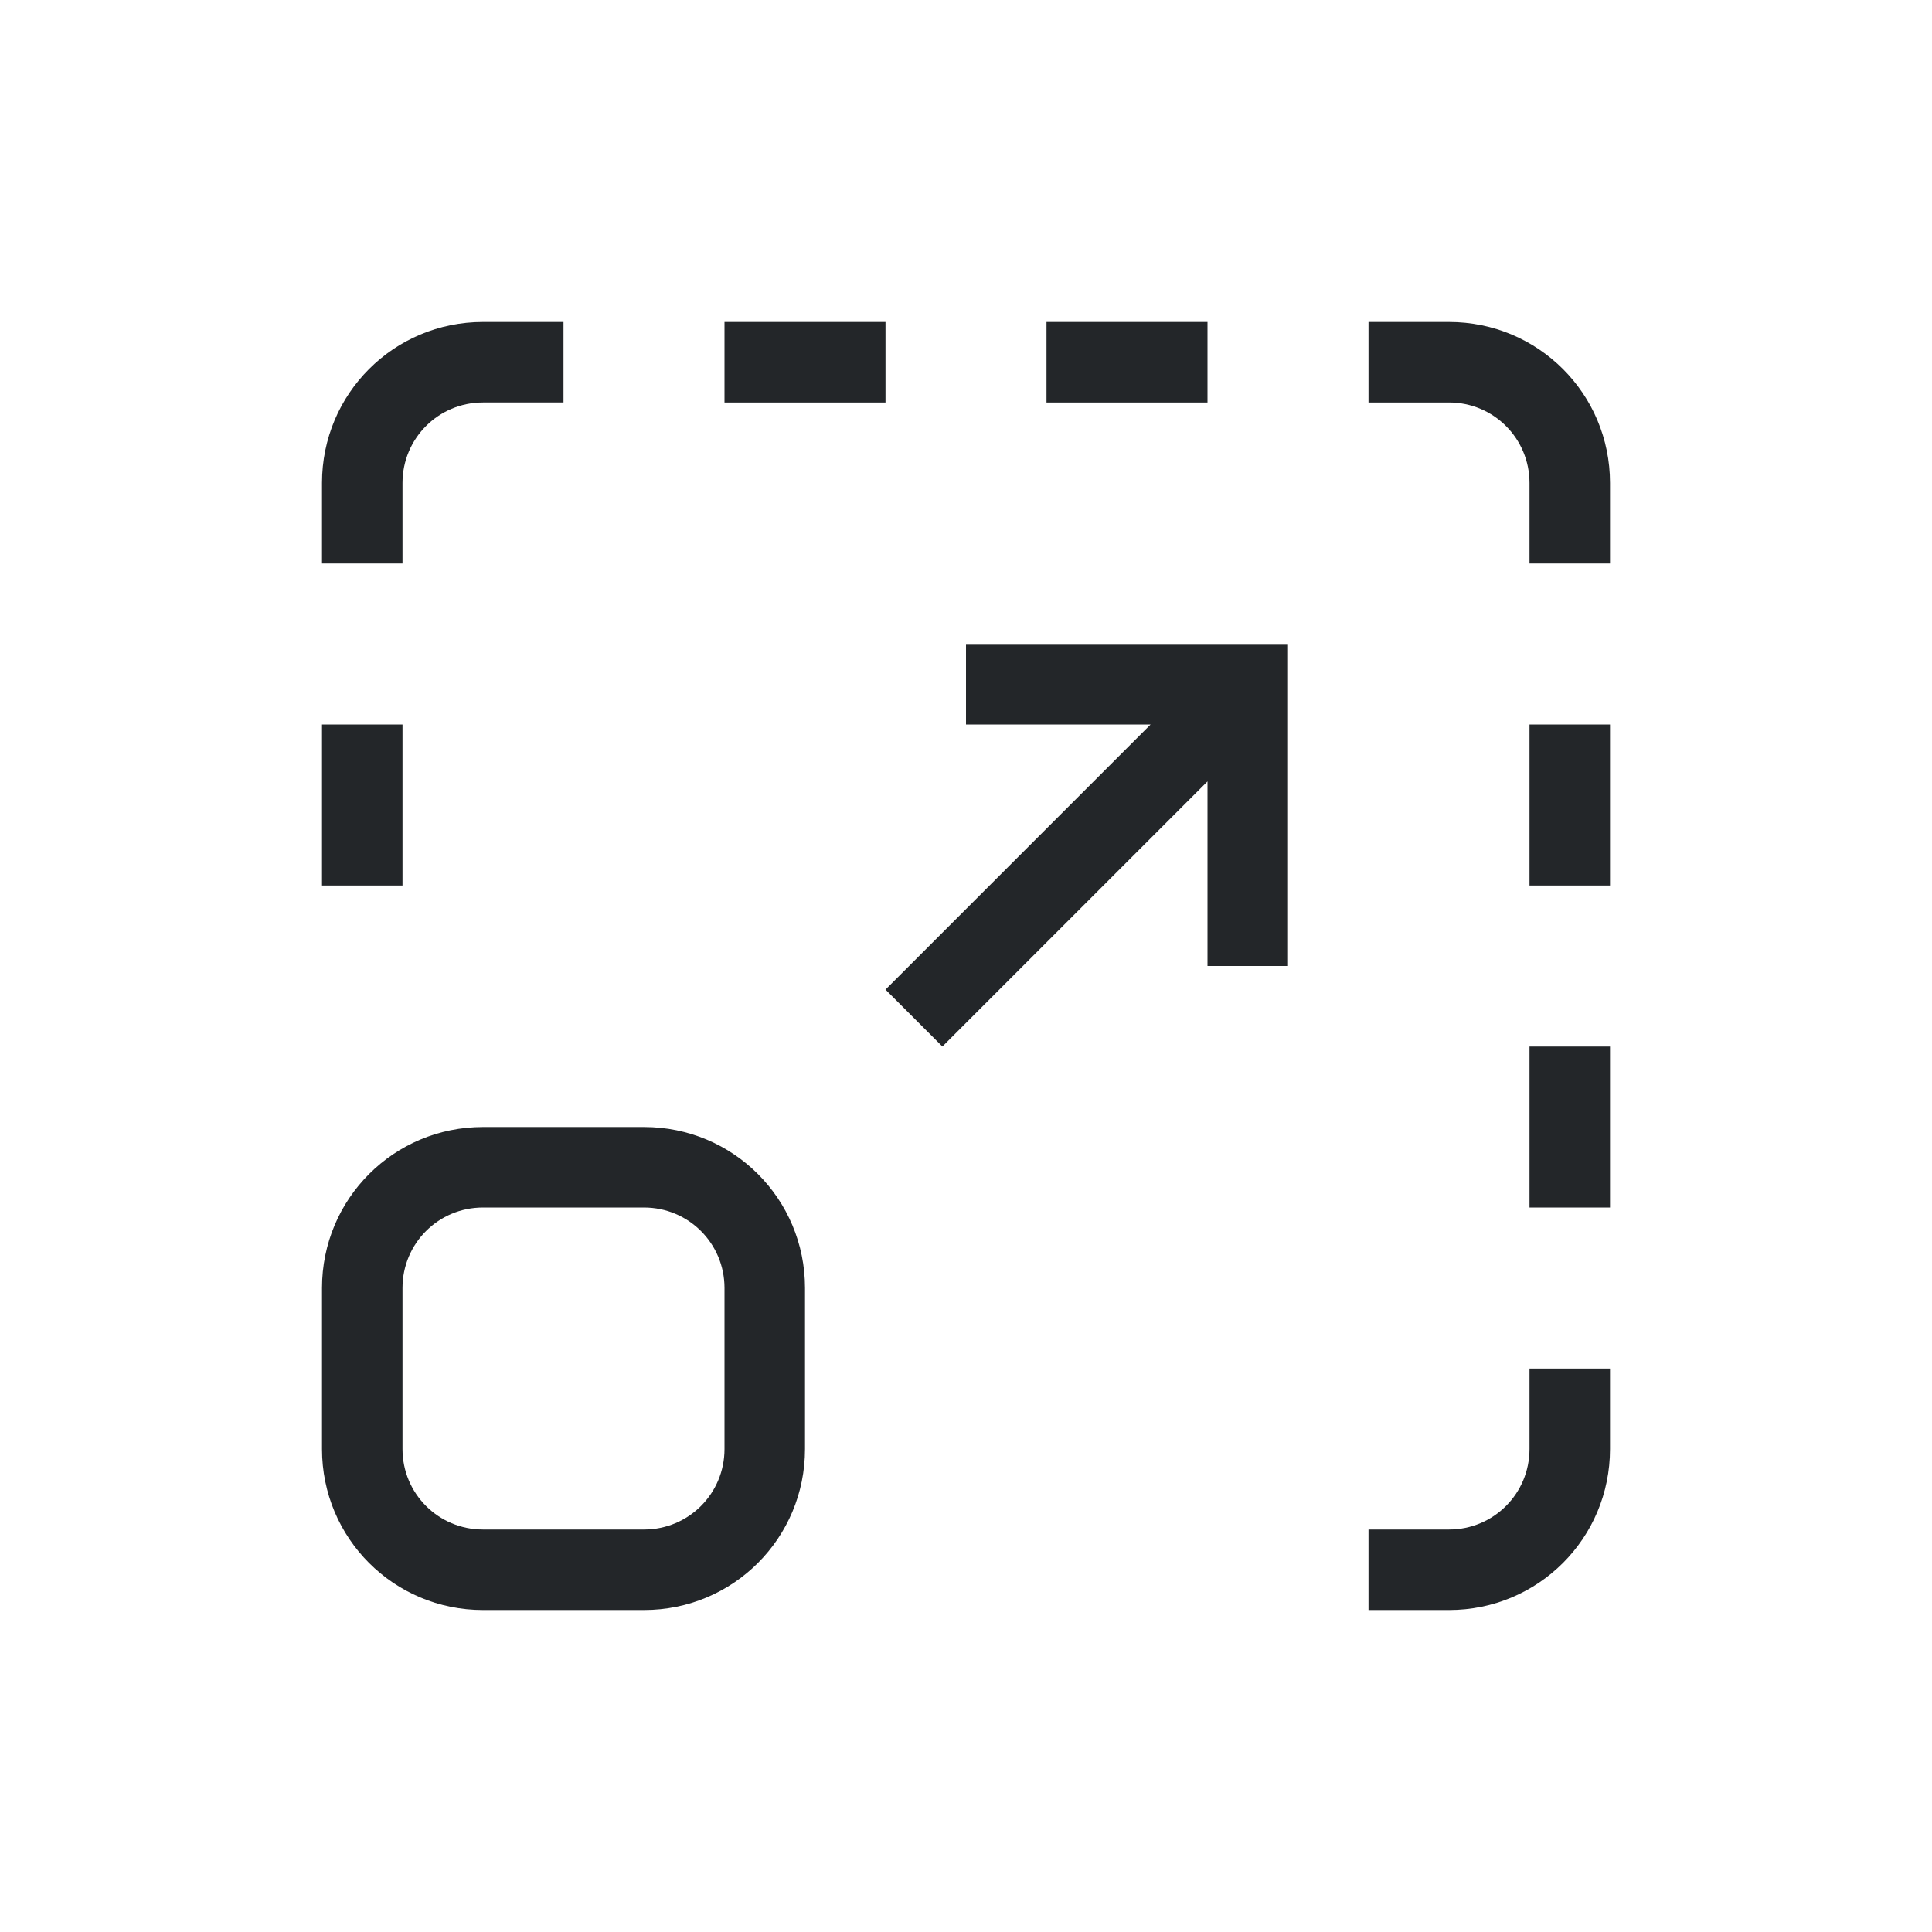 <svg width="24" height="24" version="1.1" viewBox="0 0 24 24" xmlns="http://www.w3.org/2000/svg">
 <defs>
  <style id="current-color-scheme" type="text/css">.ColorScheme-Text {
        color:#232629;
      }</style>
 </defs>
 <path class="ColorScheme-Text" d="m6 4c-1.108 0-2 0.892-2 2v1h1v-1c0-0.554 0.446-1 1-1h1v-1zm3 0v1h2v-1zm4 0v1h2v-1zm4 0v1h1c0.554 0 1 0.446 1 1v1h1v-1c0-1.108-0.892-2-2-2zm-5 4v1h2.293l-3.293 3.293 0.707 0.707 3.293-3.293v2.293h1v-4h-4zm-8 1v2h1v-2zm15 0v2h1v-2zm0 4v2h1v-2zm-13 1c-1.108 0-2 0.892-2 2v2c0 1.108 0.892 2 2 2h2c1.108 0 2-0.892 2-2v-2c0-1.108-0.892-2-2-2zm0 1h2c0.554 0 1 0.446 1 1v2c0 0.554-0.446 1-1 1h-2c-0.554 0-1-0.446-1-1v-2c0-0.554 0.446-1 1-1zm13 2v1c0 0.554-0.446 1-1 1h-1v1h1c1.108 0 2-0.892 2-2v-1z" fill="currentColor"/>
</svg>
